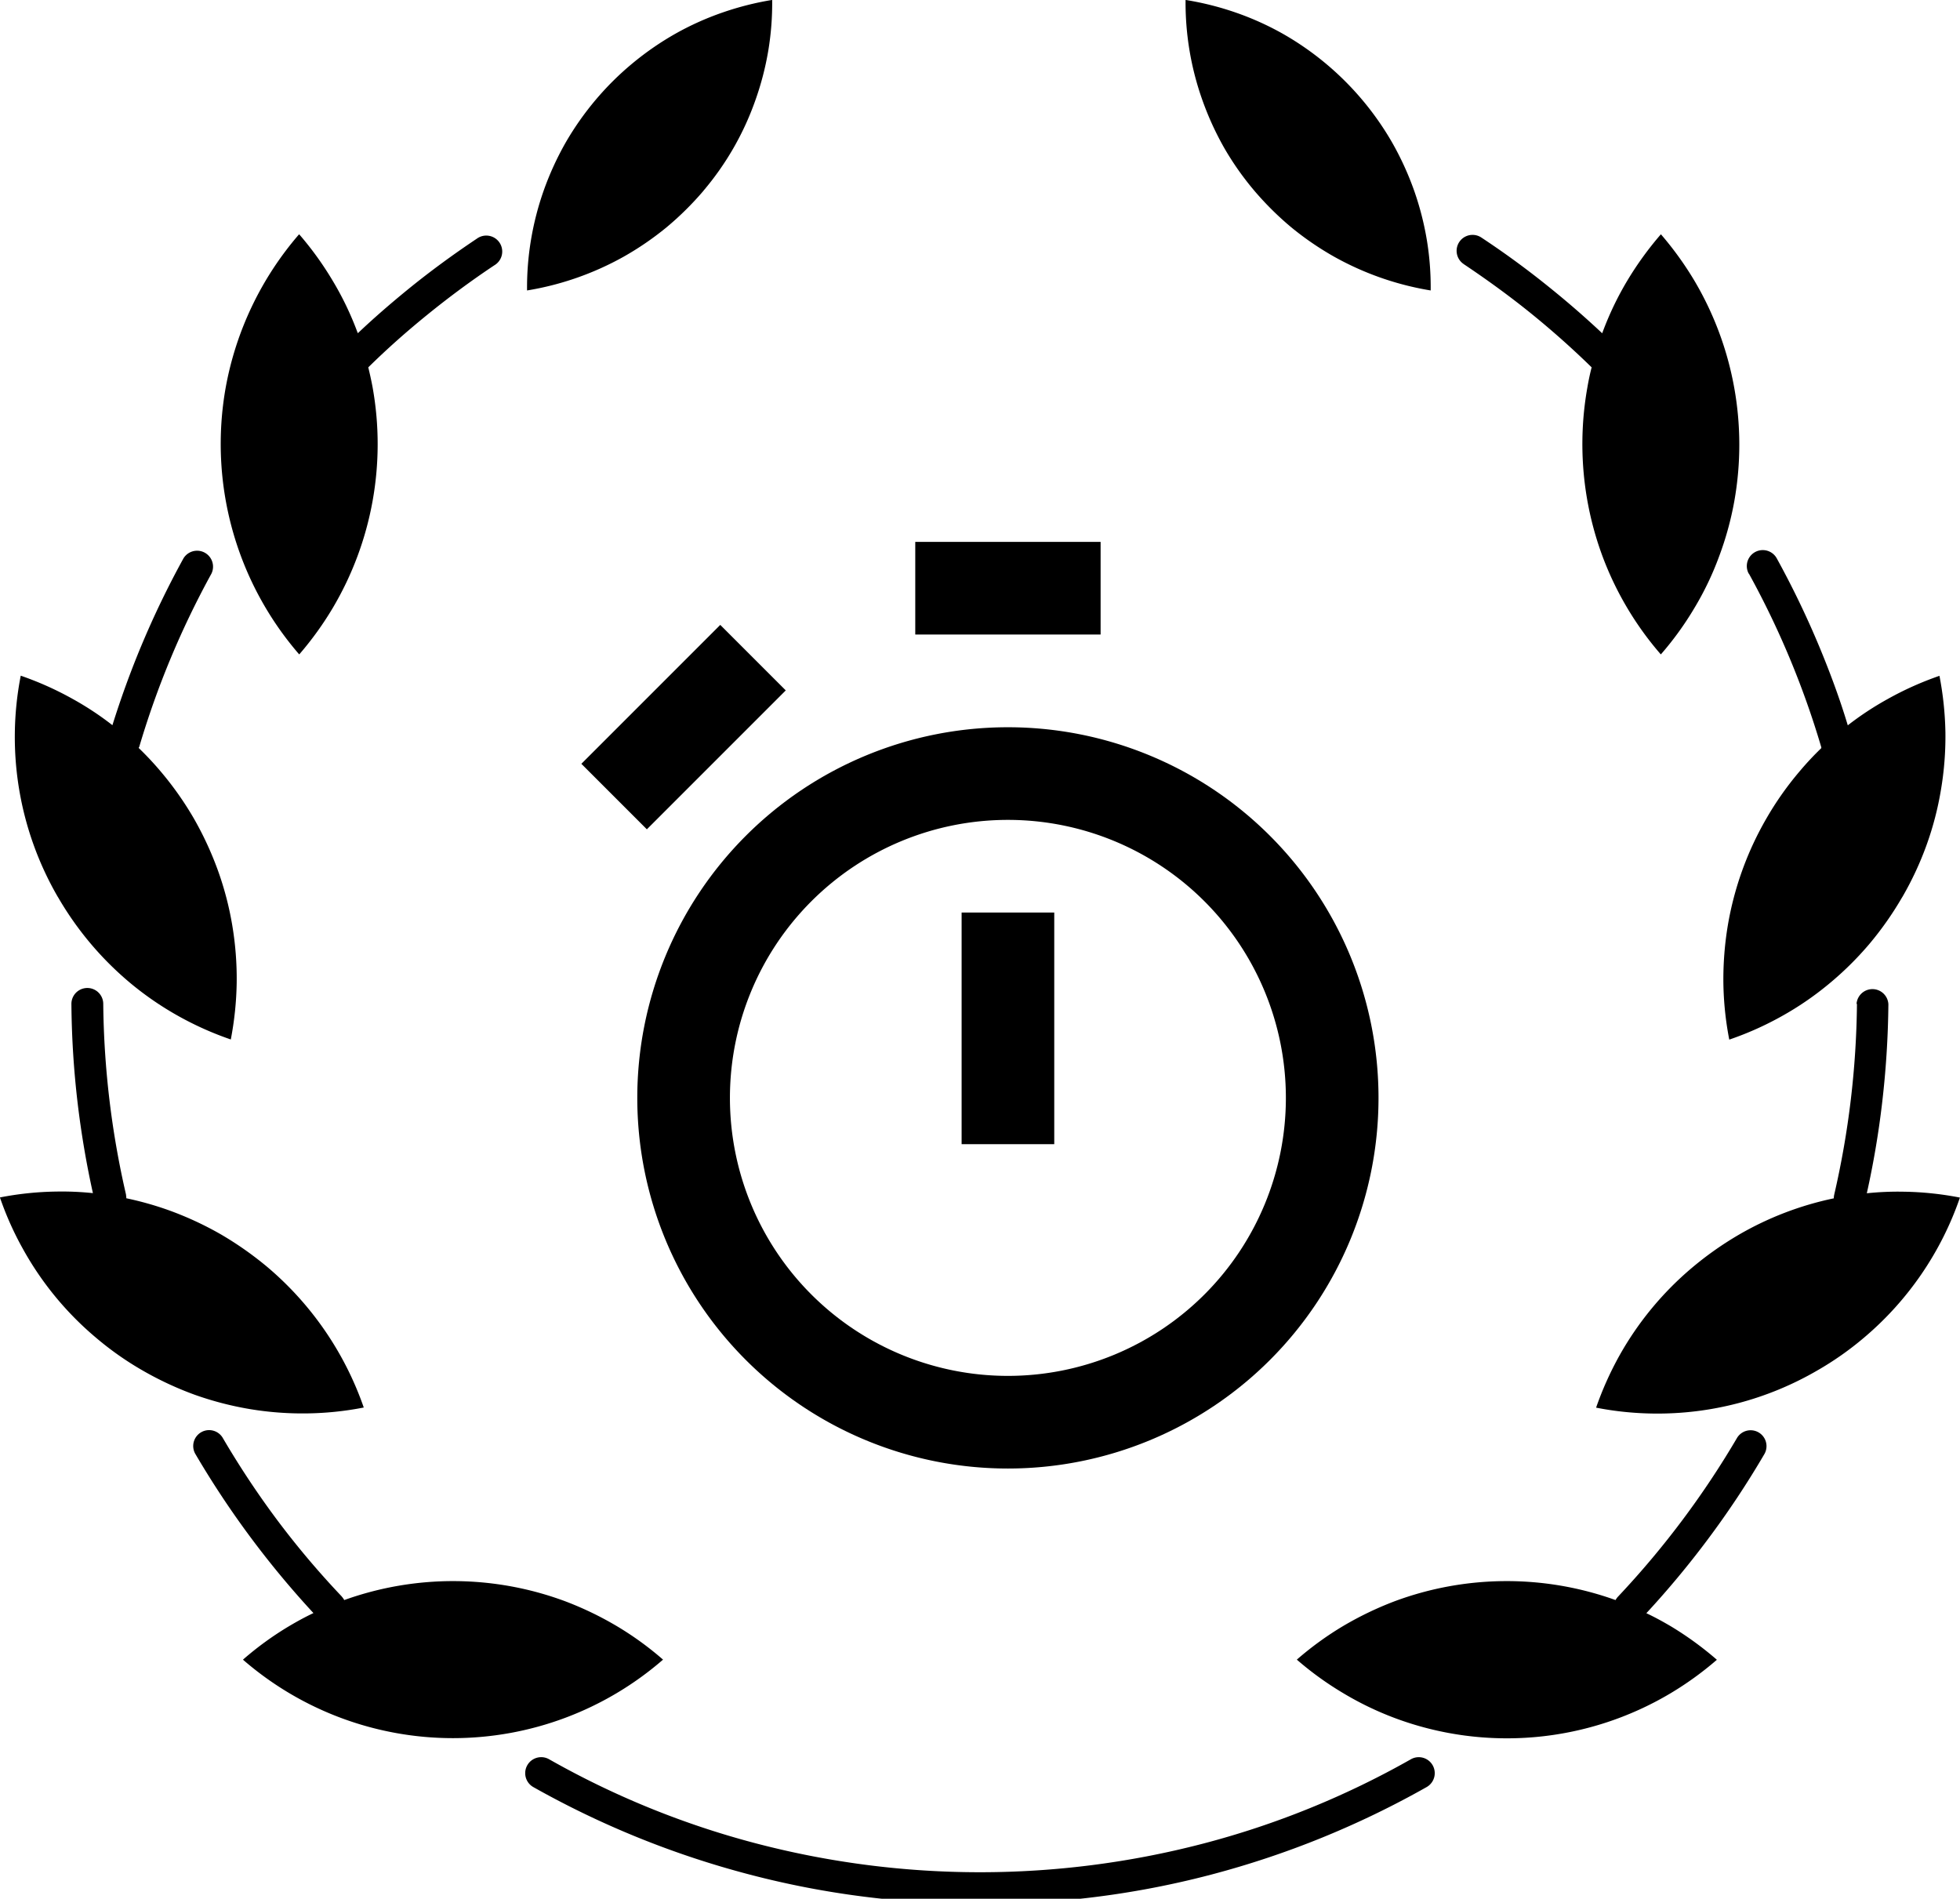 <svg xmlns="http://www.w3.org/2000/svg" width="28.627" height="27.73" viewBox="0 0 28.627 27.73">
  <g id="Grupo_1515" data-name="Grupo 1515" transform="translate(-154.855 -355)">
    <g id="_x35_57_x2C__award_x2C__cup_x2C__prize_x2C__reward_x2C__victory" transform="translate(154.855 355)">
      <g id="Grupo_1375" data-name="Grupo 1375">
        <path id="Trazado_178" data-name="Trazado 178" d="M48.266,28.164a4.276,4.276,0,0,0,.438.622,4.477,4.477,0,0,0,.54.535,4.386,4.386,0,0,0,.628.43,4.32,4.32,0,0,0,1.408.492,4.23,4.23,0,0,0-.056-.736,4.3,4.3,0,0,0-.191-.737,4.375,4.375,0,0,0-.318-.691,4.289,4.289,0,0,0-1.6-1.588,4.208,4.208,0,0,0-.692-.31A4.343,4.343,0,0,0,47.7,26a4.247,4.247,0,0,0,.249,1.473A4.395,4.395,0,0,0,48.266,28.164Zm-7.607.622a4.186,4.186,0,0,0,.755-1.313,4.273,4.273,0,0,0,.192-.737A4.223,4.223,0,0,0,41.662,26a4.36,4.36,0,0,0-.717.181,4.2,4.2,0,0,0-.692.31,4.311,4.311,0,0,0-.626.431,4.255,4.255,0,0,0-.542.536,4.323,4.323,0,0,0-.437.621,4.375,4.375,0,0,0-.318.691,4.289,4.289,0,0,0-.191.737,4.234,4.234,0,0,0-.057.736,4.318,4.318,0,0,0,1.409-.492,4.383,4.383,0,0,0,.628-.43A4.456,4.456,0,0,0,40.659,28.787Zm-5.048,2.081c.233-.221.477-.432.728-.637.324-.264.662-.511,1.009-.743a.233.233,0,1,1,.257.388c-.337.224-.662.465-.974.718s-.59.5-.868.773c.024.1.045.194.063.291a4.693,4.693,0,0,1-.583,3.225,4.765,4.765,0,0,1-.482.669l-.007.007a4.694,4.694,0,0,1-1.073-3.9,4.7,4.7,0,0,1,1.065-2.228l.008-.007a4.721,4.721,0,0,1,.488.676,4.481,4.481,0,0,1,.362.753Zm-3.2,6.047,0,.012c.112.108.219.222.321.343a4.73,4.73,0,0,1,.482.683,4.854,4.854,0,0,1,.353.762,4.6,4.6,0,0,1,.21.805,4.71,4.71,0,0,1,.064.836,4.758,4.758,0,0,1-.086.827,4.689,4.689,0,0,1-.76-.339,4.623,4.623,0,0,1-.692-.472,4.7,4.7,0,0,1-1.068-1.261l-.01-.016a4.66,4.66,0,0,1-.538-3.225,4.682,4.682,0,0,1,.761.341,4.41,4.41,0,0,1,.578.382c.123-.393.263-.779.419-1.153a13.2,13.2,0,0,1,.619-1.284.233.233,0,0,1,.408.224,12.776,12.776,0,0,0-1.056,2.535Zm-.187,6.537a.242.242,0,0,1,.005.05,4.748,4.748,0,0,1,.623.176,4.845,4.845,0,0,1,.761.353,4.945,4.945,0,0,1,.684.482,4.705,4.705,0,0,1,1.4,2.045,4.621,4.621,0,0,1-.829.086,4.693,4.693,0,0,1-.834-.063,4.762,4.762,0,0,1-.808-.21,4.844,4.844,0,0,1-.761-.355,4.537,4.537,0,0,1-.683-.481,4.607,4.607,0,0,1-1.058-1.284,4.594,4.594,0,0,1-.341-.761,4.617,4.617,0,0,1,.829-.086,4.352,4.352,0,0,1,.529.023q-.143-.646-.222-1.306a13.232,13.232,0,0,1-.092-1.455.232.232,0,0,1,.465-.005,12.915,12.915,0,0,0,.333,2.789Zm3.151,5.866a.293.293,0,0,1,.037.052,4.7,4.7,0,0,1,3.228.018,4.849,4.849,0,0,1,.752.362,4.638,4.638,0,0,1,.668.483l.008.007a4.678,4.678,0,0,1-6.128.007l-.007-.007a4.632,4.632,0,0,1,.675-.49c.115-.068.233-.133.354-.19a13.438,13.438,0,0,1-1.726-2.326.232.232,0,0,1,.4-.235,12.889,12.889,0,0,0,.8,1.207A12.514,12.514,0,0,0,35.376,49.317ZM55.755,47a.232.232,0,0,1,.4.235,13.232,13.232,0,0,1-.831,1.252,13.379,13.379,0,0,1-.894,1.074c.122.057.24.122.356.19a4.83,4.83,0,0,1,.674.49l-.008.007a4.751,4.751,0,0,1-.668.482,4.672,4.672,0,0,1-4.031.361A4.592,4.592,0,0,1,50,50.727a4.669,4.669,0,0,1-.675-.488l.008-.007A4.694,4.694,0,0,1,50,49.749a4.891,4.891,0,0,1,.752-.362,4.7,4.7,0,0,1,3.228-.018.253.253,0,0,1,.038-.052A12.894,12.894,0,0,0,55.755,47ZM57.5,40.662a.233.233,0,0,1,.465.005,13.432,13.432,0,0,1-.093,1.455,13.025,13.025,0,0,1-.222,1.306,4.392,4.392,0,0,1,.531-.023,4.629,4.629,0,0,1,.829.086,4.663,4.663,0,0,1-1.4,2.045,4.555,4.555,0,0,1-.685.481,4.639,4.639,0,0,1-2.4.628,4.635,4.635,0,0,1-.829-.086,4.818,4.818,0,0,1,.341-.761A4.652,4.652,0,0,1,55.1,44.513a4.883,4.883,0,0,1,.685-.482,4.658,4.658,0,0,1,1.383-.529.233.233,0,0,1,.005-.05,12.916,12.916,0,0,0,.333-2.789ZM55.926,34.38a.233.233,0,1,1,.409-.224,13.238,13.238,0,0,1,.619,1.284c.156.375.3.761.418,1.154a4.468,4.468,0,0,1,.579-.382,4.664,4.664,0,0,1,.76-.341,4.793,4.793,0,0,1,.087.829,4.664,4.664,0,0,1-.065.834,4.567,4.567,0,0,1-.21.807,4.7,4.7,0,0,1-.351.755l-.01.016a4.786,4.786,0,0,1-.479.68,4.686,4.686,0,0,1-.59.581,4.528,4.528,0,0,1-.691.472,4.654,4.654,0,0,1-.761.339,4.668,4.668,0,0,1-.086-.827,4.8,4.8,0,0,1,.064-.836,4.671,4.671,0,0,1,.564-1.566,4.622,4.622,0,0,1,.482-.685,4.47,4.47,0,0,1,.32-.343l0-.013a12.7,12.7,0,0,0-1.057-2.535Zm-4.163-4.522a.232.232,0,1,1,.257-.388q.53.35,1.024.752.382.309.741.646l.006-.016a4.552,4.552,0,0,1,.361-.753,4.815,4.815,0,0,1,.49-.676l.007.007a4.8,4.8,0,0,1,.482.669,4.7,4.7,0,0,1,.583,3.225,4.638,4.638,0,0,1-.222.805,4.405,4.405,0,0,1-.361.753,4.616,4.616,0,0,1-.489.676l-.007-.007a4.679,4.679,0,0,1-.844-1.422,4.715,4.715,0,0,1-.222-2.472c.017-.1.038-.2.062-.291q-.422-.412-.881-.784C52.434,30.326,52.1,30.084,51.762,29.858Zm-8.5,23.873a13.027,13.027,0,0,1-1.937-.355A13.255,13.255,0,0,1,38.173,52.1a.233.233,0,0,1,.231-.406,12.6,12.6,0,0,0,3.035,1.232,12.911,12.911,0,0,0,6.517,0,12.619,12.619,0,0,0,3.035-1.232.233.233,0,0,1,.23.406,13.24,13.24,0,0,1-3.148,1.279,13.026,13.026,0,0,1-1.937.355Z" transform="translate(-30.384 -26.001)" fill-rule="evenodd"/>
      </g>
    </g>
    <g id="Layer_2" data-name="Layer 2" transform="translate(163.346 362.914)">
      <path id="Trazado_1" data-name="Trazado 1" d="M4,11.413A5.413,5.413,0,1,0,9.413,6,5.413,5.413,0,0,0,4,11.413Zm5.413-4.06a4.06,4.06,0,1,1-4.06,4.06A4.06,4.06,0,0,1,9.413,7.353Z" transform="translate(-3.183 -3.293)"/>
      <rect id="Rectángulo_1" data-name="Rectángulo 1" width="2.707" height="1.353" transform="translate(4.877 0)"/>
      <rect id="Rectángulo_2" data-name="Rectángulo 2" width="2.869" height="1.353" transform="translate(0 3.241) rotate(-45)"/>
      <rect id="Rectángulo_3" data-name="Rectángulo 3" width="1.353" height="3.383" transform="translate(5.554 5.413)"/>
    </g>
  </g>
</svg>
